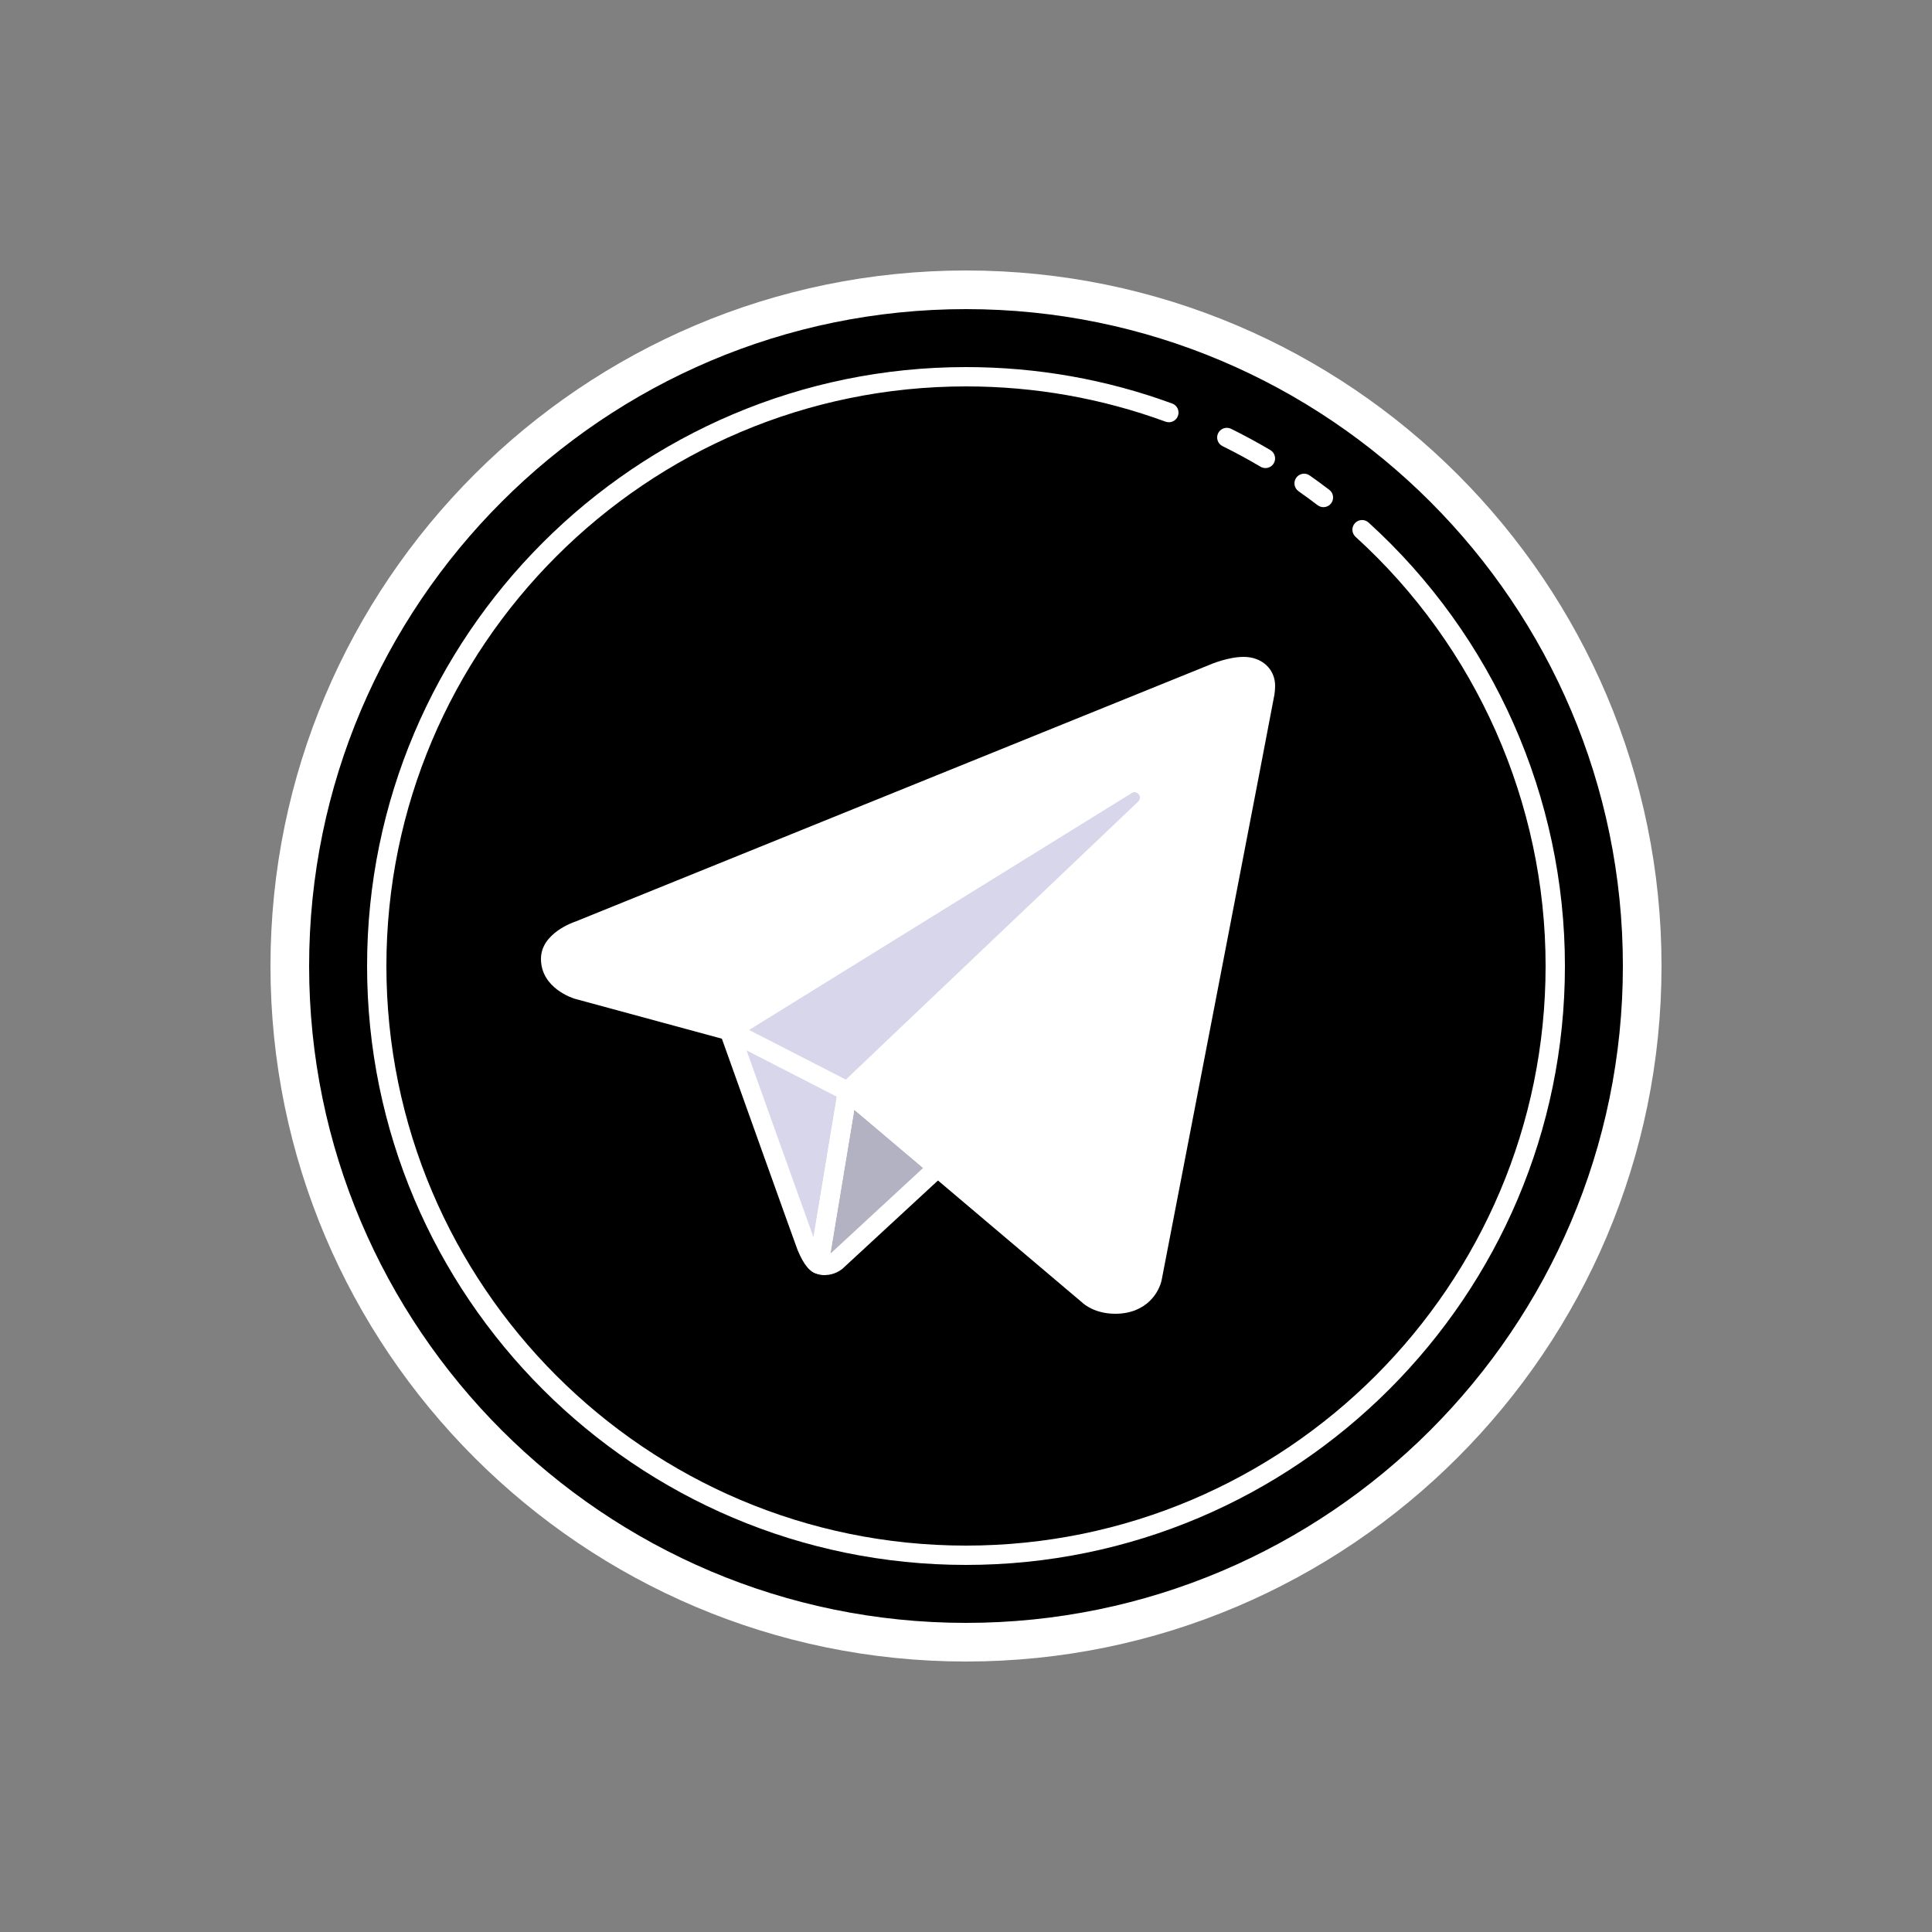 <svg xmlns="http://www.w3.org/2000/svg" xmlns:xlink="http://www.w3.org/1999/xlink" viewBox="0,0,256,256" width="100px" height="100px" fill-rule="nonzero"><rect x="0" y="0" width="256" height="256" fill="#808080" stroke="none"/><g fill="none" fill-rule="nonzero" stroke="none" stroke-width="1" stroke-linecap="butt" stroke-linejoin="miter" stroke-miterlimit="10" stroke-dasharray="" stroke-dashoffset="0" font-family="none" font-weight="none" font-size="none" text-anchor="none" style="mix-blend-mode: normal"><g transform="scale(2.56,2.56)"><circle cx="50" cy="50" r="35" fill="#000000"></circle><path d="M48.537,60.436l-5.279,4.876c0,0 -0.228,0.178 -0.54,0.186c-0.106,0.008 -0.221,-0.008 -0.335,-0.062l1.483,-8.947z" fill="#b3b2c3"></path><path d="M59.643,66.128c0,0 -0.243,1.372 -1.917,1.372c-0.89,0 -1.346,-0.426 -1.346,-0.426l-12.506,-10.584l-6.124,-3.14l-7.858,-2.132c0,0 -1.392,-0.411 -1.392,-1.59c0,-0.985 1.438,-1.45 1.438,-1.45l32.862,-13.306c0,0 0.845,-0.372 1.575,-0.372c0.625,0 1.125,0.375 1.125,1c0,0.121 -0.012,0.252 -0.029,0.375c-0.037,0.27 -5.828,30.253 -5.828,30.253z" fill="#ffffff"></path><path d="M59.34,40.81c-0.15,-0.203 -0.375,-0.309 -0.605,-0.31c-0.165,-0.001 -0.332,0.052 -0.475,0.163l-20.51,12.694c0,0 3.913,10.95 3.992,11.143c0.372,0.91 0.641,0.936 0.641,0.936l1.483,-8.947l15.33,-14.578c0.201,-0.154 0.305,-0.389 0.304,-0.625c0,-0.167 -0.053,-0.335 -0.16,-0.476z" fill="#d7d6eb"></path><path d="M50,86c-19.851,0 -36,-16.149 -36,-36c0,-19.851 16.149,-36 36,-36c19.851,0 36,16.149 36,36c0,19.851 -16.149,36 -36,36zM50,16c-18.748,0 -34,15.252 -34,34c0,18.748 15.252,34 34,34c18.748,0 34,-15.252 34,-34c0,-18.748 -15.252,-34 -34,-34z" fill="#ffffff"></path><path d="M65.5,24.227c-0.087,0 -0.175,-0.022 -0.255,-0.07c-0.638,-0.377 -1.299,-0.735 -1.967,-1.065c-0.247,-0.123 -0.349,-0.422 -0.227,-0.67c0.123,-0.249 0.425,-0.347 0.67,-0.227c0.689,0.341 1.374,0.711 2.033,1.102c0.237,0.141 0.316,0.447 0.176,0.685c-0.093,0.157 -0.259,0.245 -0.43,0.245z" fill="#ffffff"></path><path d="M68.5,26.25c-0.106,0 -0.213,-0.034 -0.304,-0.103c-0.322,-0.247 -0.65,-0.486 -0.983,-0.72c-0.226,-0.159 -0.281,-0.47 -0.122,-0.696c0.158,-0.228 0.47,-0.28 0.696,-0.123c0.345,0.241 0.683,0.49 1.017,0.745c0.22,0.167 0.261,0.481 0.094,0.701c-0.099,0.128 -0.248,0.196 -0.398,0.196z" fill="#ffffff"></path><path d="M50,81c-17.094,0 -31,-13.907 -31,-31c0,-17.093 13.906,-31 31,-31c3.668,0 7.259,0.635 10.672,1.886c0.26,0.095 0.393,0.382 0.298,0.642c-0.095,0.26 -0.383,0.393 -0.642,0.297c-3.303,-1.211 -6.777,-1.825 -10.328,-1.825c-16.542,0 -30,13.458 -30,30c0,16.542 13.458,30 30,30c16.542,0 30,-13.458 30,-30c0,-8.439 -3.585,-16.535 -9.836,-22.213c-0.205,-0.186 -0.22,-0.502 -0.034,-0.707c0.187,-0.204 0.503,-0.219 0.706,-0.034c6.46,5.868 10.164,14.234 10.164,22.954c0,17.093 -13.906,31 -31,31z" fill="#ffffff"></path><path d="M57.726,68c-1.056,0 -1.626,-0.503 -1.688,-0.561l-12.443,-10.53l-6.026,-3.091l-7.808,-2.119c-0.082,-0.024 -1.761,-0.537 -1.761,-2.072c0,-1.333 1.711,-1.902 1.783,-1.926l32.829,-13.293c0.025,-0.011 0.937,-0.408 1.763,-0.408c0.941,0 1.625,0.631 1.625,1.5c0,0.143 -0.015,0.298 -0.034,0.442c-0.038,0.276 -5.235,27.19 -5.832,30.277c-0.112,0.618 -0.756,1.781 -2.408,1.781zM64.375,35c-0.613,0 -1.367,0.326 -1.374,0.33l-32.876,13.311c-0.315,0.105 -1.125,0.485 -1.125,0.986c0,0.785 1.025,1.107 1.035,1.11l7.846,2.129c0.034,0.009 0.066,0.021 0.098,0.038l6.124,3.141c0.033,0.017 0.065,0.039 0.095,0.063l12.505,10.584c0.025,0.022 0.361,0.308 1.023,0.308c1.24,0 1.418,-0.92 1.425,-0.96c0,-0.002 0.001,-0.005 0.001,-0.007c1.985,-10.279 5.758,-29.827 5.825,-30.234c0.012,-0.092 0.023,-0.199 0.023,-0.299c0,-0.476 -0.521,-0.5 -0.625,-0.5z" fill="#ffffff"></path><path d="M42.655,66c-0.159,0 -0.328,-0.038 -0.486,-0.113c-0.202,-0.096 -0.315,-0.313 -0.279,-0.534l1.483,-8.946c0.029,-0.177 0.151,-0.325 0.32,-0.387c0.17,-0.063 0.358,-0.029 0.495,0.087l4.67,3.946c0.11,0.092 0.175,0.228 0.178,0.371c0.003,0.144 -0.056,0.281 -0.161,0.378l-5.278,4.876c-0.091,0.074 -0.413,0.307 -0.866,0.319c-0.025,0.003 -0.05,0.003 -0.076,0.003zM44.216,57.439l-1.236,7.452l4.802,-4.439z" fill="#ffffff"></path><path d="M42.383,65.936c-0.016,0 -0.032,-0.001 -0.049,-0.002c-0.378,-0.037 -0.732,-0.456 -1.055,-1.245c-0.079,-0.194 -3.346,-9.333 -4,-11.164c-0.079,-0.222 0.007,-0.47 0.208,-0.594l20.51,-12.694c0.187,-0.147 0.438,-0.243 0.741,-0.237c0.396,0.001 0.761,0.188 1.002,0.509c0.168,0.222 0.26,0.498 0.26,0.777c0,0.405 -0.182,0.777 -0.498,1.021l-15.17,14.43l-1.456,8.781c-0.04,0.243 -0.251,0.418 -0.493,0.418zM38.356,53.569c1.226,3.428 3.272,9.151 3.751,10.473l1.266,-7.635c0.018,-0.107 0.07,-0.206 0.148,-0.28l15.33,-14.579c0.109,-0.086 0.149,-0.17 0.149,-0.262c0,-0.044 -0.01,-0.111 -0.059,-0.175c0,-0.001 -0.001,-0.002 -0.002,-0.002c-0.052,-0.07 -0.115,-0.083 -0.208,-0.109c-0.06,0 -0.117,0.021 -0.167,0.059z" fill="#ffffff"></path></g></g></svg>